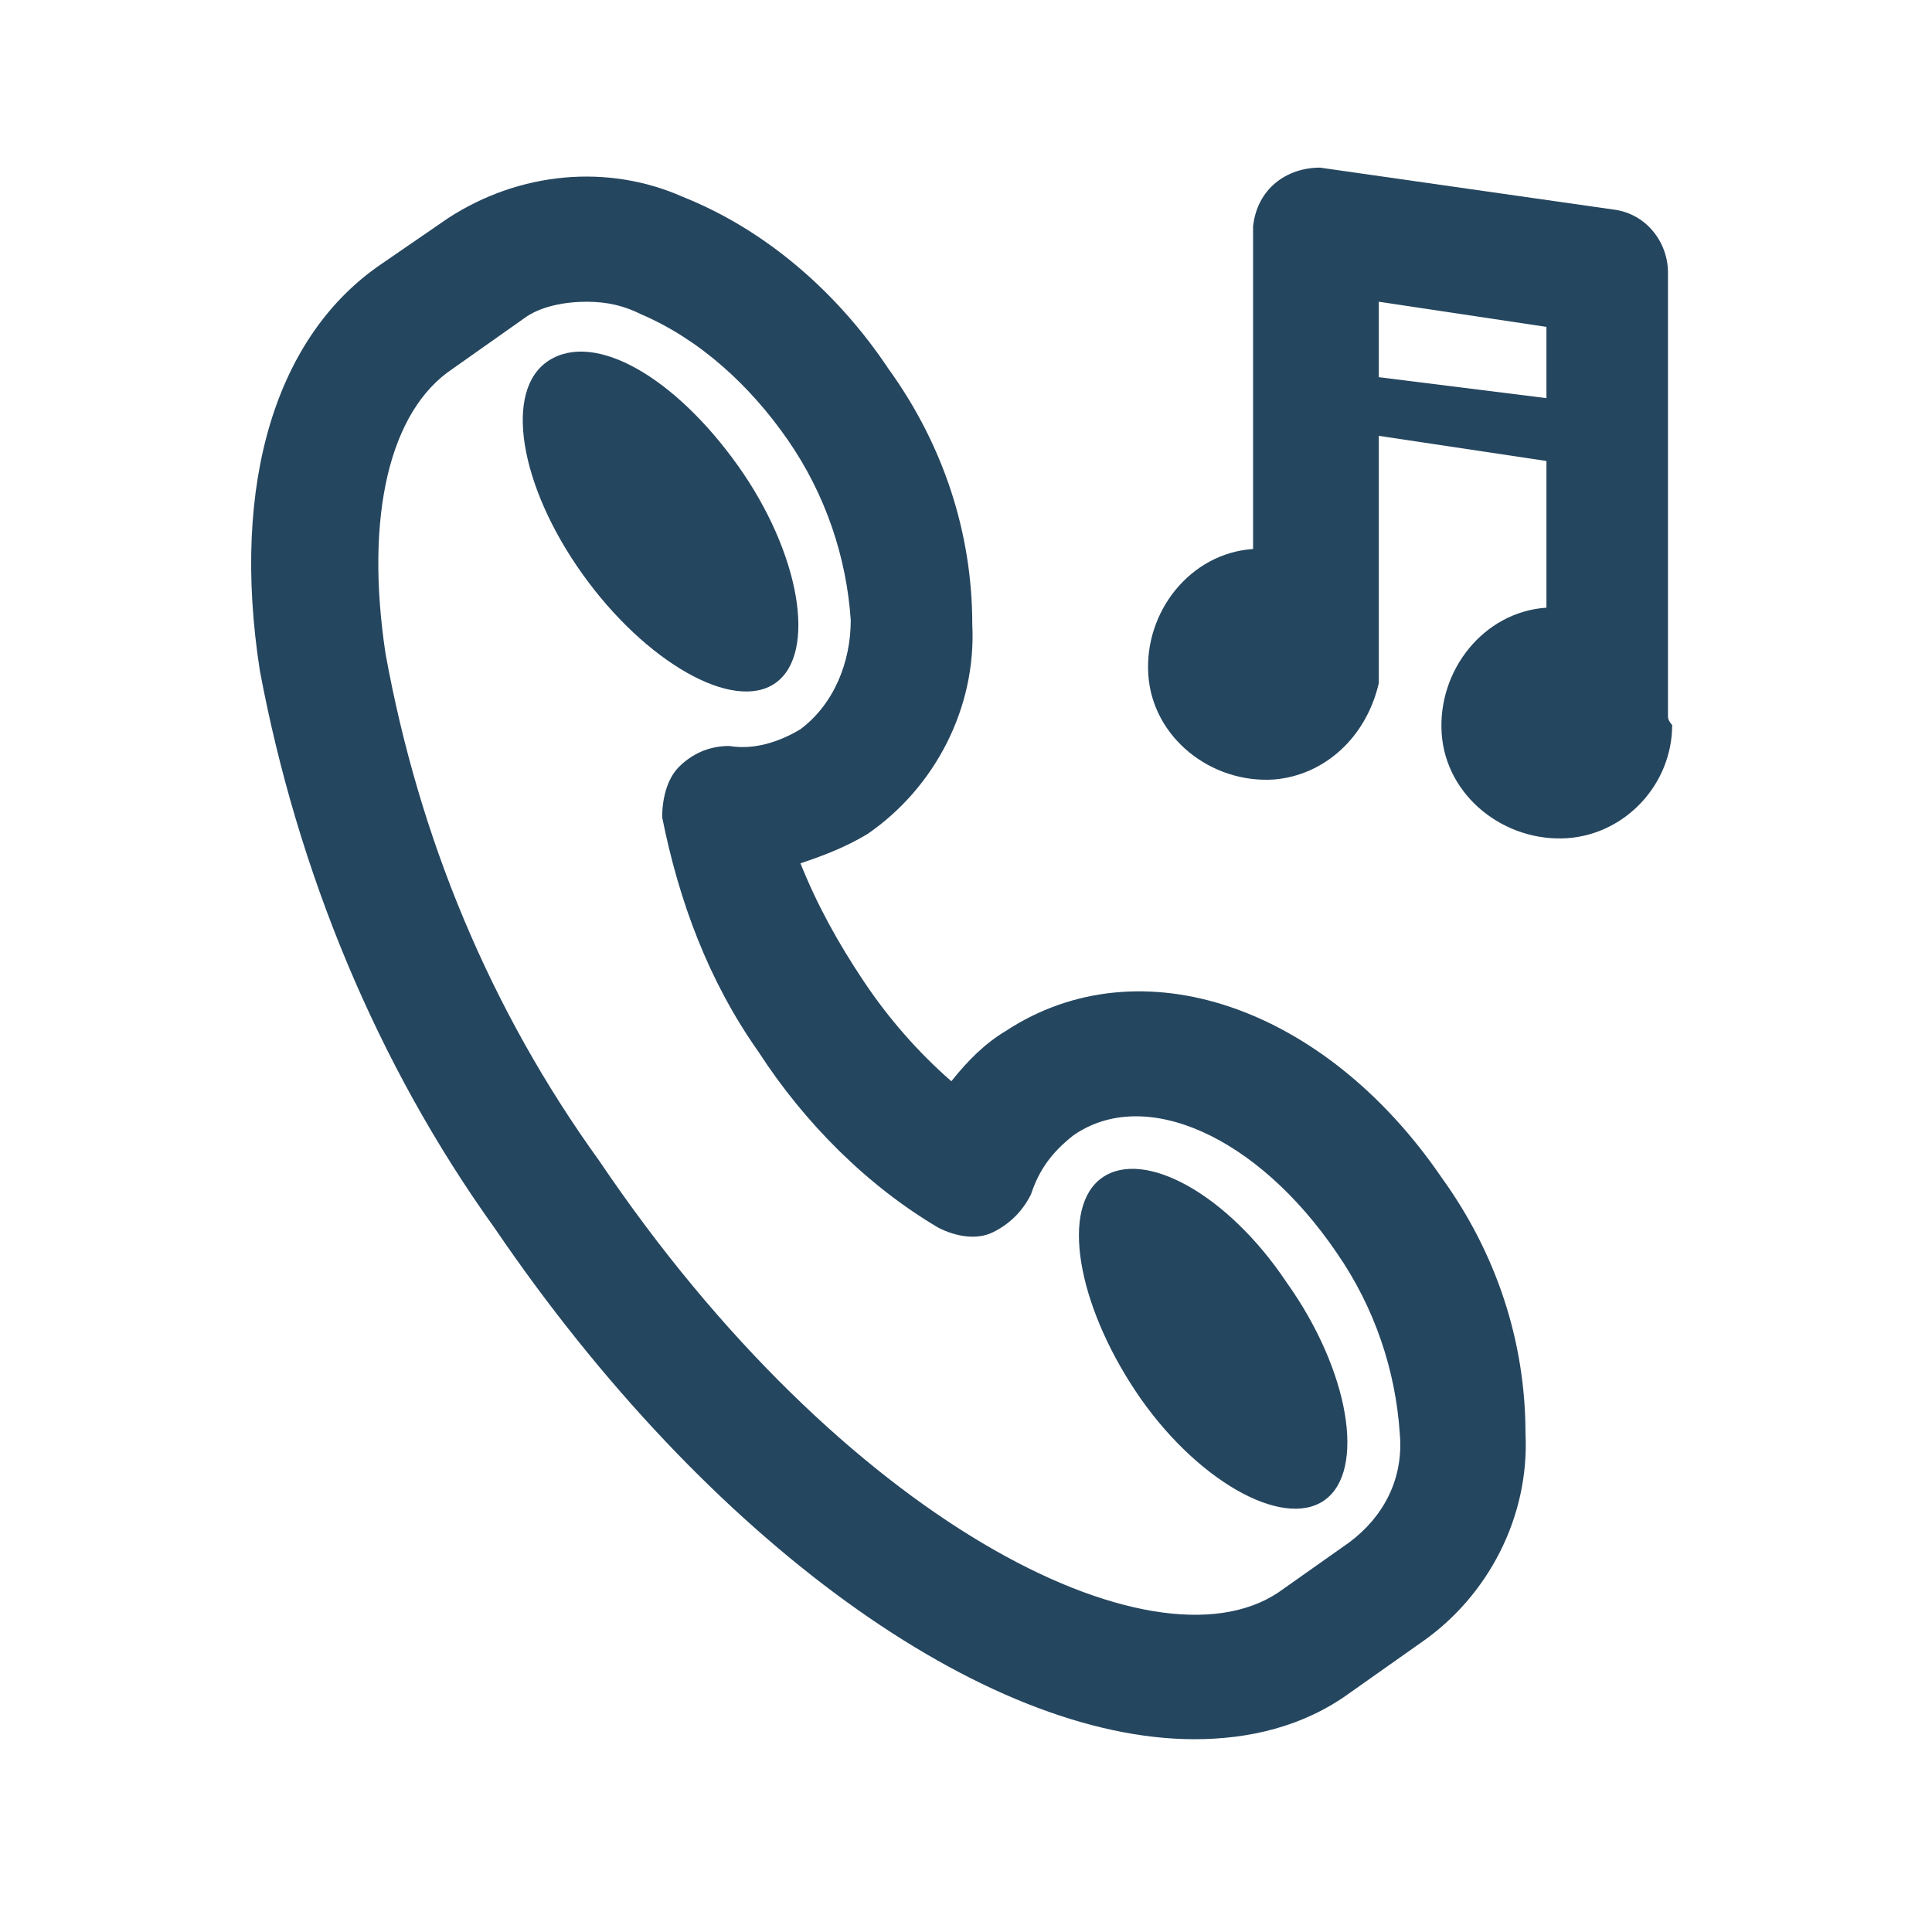 <?xml version="1.0" encoding="utf-8"?>
<!-- Generator: Adobe Illustrator 24.0.1, SVG Export Plug-In . SVG Version: 6.00 Build 0)  -->
<svg version="1.1" id="PICTOS_vectos" xmlns="http://www.w3.org/2000/svg" xmlns:xlink="http://www.w3.org/1999/xlink" x="0px"
	 y="0px" viewBox="0 0 46.1 46.1" style="enable-background:new 0 0 46.1 46.1;" xml:space="preserve">
<style type="text/css">
	.st0{fill:#25465F;}
</style>
<path class="st0" d="M24,24.6c-0.5,0.3-0.9,0.7-1.3,1.2c-0.8-0.7-1.5-1.5-2.1-2.4c-0.6-0.9-1.1-1.8-1.5-2.8c0.6-0.2,1.1-0.4,1.6-0.7
	c1.6-1.1,2.6-3,2.5-5c0-2.2-0.7-4.3-2-6.1c-1.2-1.8-2.9-3.3-4.9-4.1c-1.8-0.8-3.9-0.6-5.6,0.5L9.1,6.3C6.6,8,5.5,11.5,6.2,16
	c0.9,4.8,2.8,9.4,5.6,13.3c5.1,7.5,11.7,12.2,16.7,12.2c1.3,0,2.6-0.3,3.7-1.1l1.7-1.2c1.6-1.1,2.6-3,2.5-5c0-2.2-0.7-4.3-2-6.1
	C31.6,24,27.2,22.5,24,24.6z M32.2,36.8L30.5,38c-3,2-10.4-1.7-16.2-10.3C11.7,24.1,10,20,9.2,15.6c-0.5-3.3,0.1-5.8,1.6-6.8
	l1.7-1.2c0.4-0.3,1-0.4,1.5-0.4c0.5,0,0.9,0.1,1.3,0.3c1.4,0.6,2.6,1.7,3.5,3c0.9,1.3,1.4,2.8,1.5,4.3c0,1-0.4,2-1.2,2.6
	c-0.5,0.3-1.1,0.5-1.7,0.4c-0.5,0-0.9,0.2-1.2,0.5c-0.3,0.3-0.4,0.8-0.4,1.2c0.4,2,1.1,3.9,2.3,5.6c1.1,1.7,2.6,3.2,4.3,4.2
	c0.4,0.2,0.9,0.3,1.3,0.1c0.4-0.2,0.7-0.5,0.9-0.9c0.2-0.6,0.5-1,1-1.4l0,0c1.7-1.2,4.4,0,6.3,2.8c0.9,1.3,1.4,2.8,1.5,4.3
	C33.5,35.3,33,36.2,32.2,36.8L32.2,36.8z"/>
<path class="st0" d="M18.5,16.3c1-0.7,0.6-3.1-0.9-5.2c-1.5-2.1-3.4-3.2-4.5-2.5s-0.7,3,0.8,5.1S17.5,17,18.5,16.3z"/>
<path class="st0" d="M26.3,28.1c-1,0.7-0.6,3,0.8,5.1s3.5,3.3,4.5,2.6c1-0.7,0.6-3.1-0.9-5.2C29.3,28.5,27.3,27.4,26.3,28.1z"/>
<path class="st0" d="M39.8,17.1V6.5c0-0.7-0.5-1.4-1.3-1.5l-7-1C30.7,4,30,4.5,29.9,5.4c0,0,0,0.1,0,0.1v7.6c-1.5,0.1-2.6,1.5-2.5,3
	s1.5,2.6,3,2.5c1.2-0.1,2.2-1,2.5-2.3c0-0.1,0-0.2,0-0.4v-5.5l4,0.6v3.5c-1.5,0.1-2.6,1.5-2.5,3c0.1,1.5,1.5,2.6,3,2.5
	c1.4-0.1,2.5-1.3,2.5-2.7C39.9,17.3,39.8,17.2,39.8,17.1z M32.9,9V7.2l4,0.6v1.7L32.9,9z"/>
</svg>
